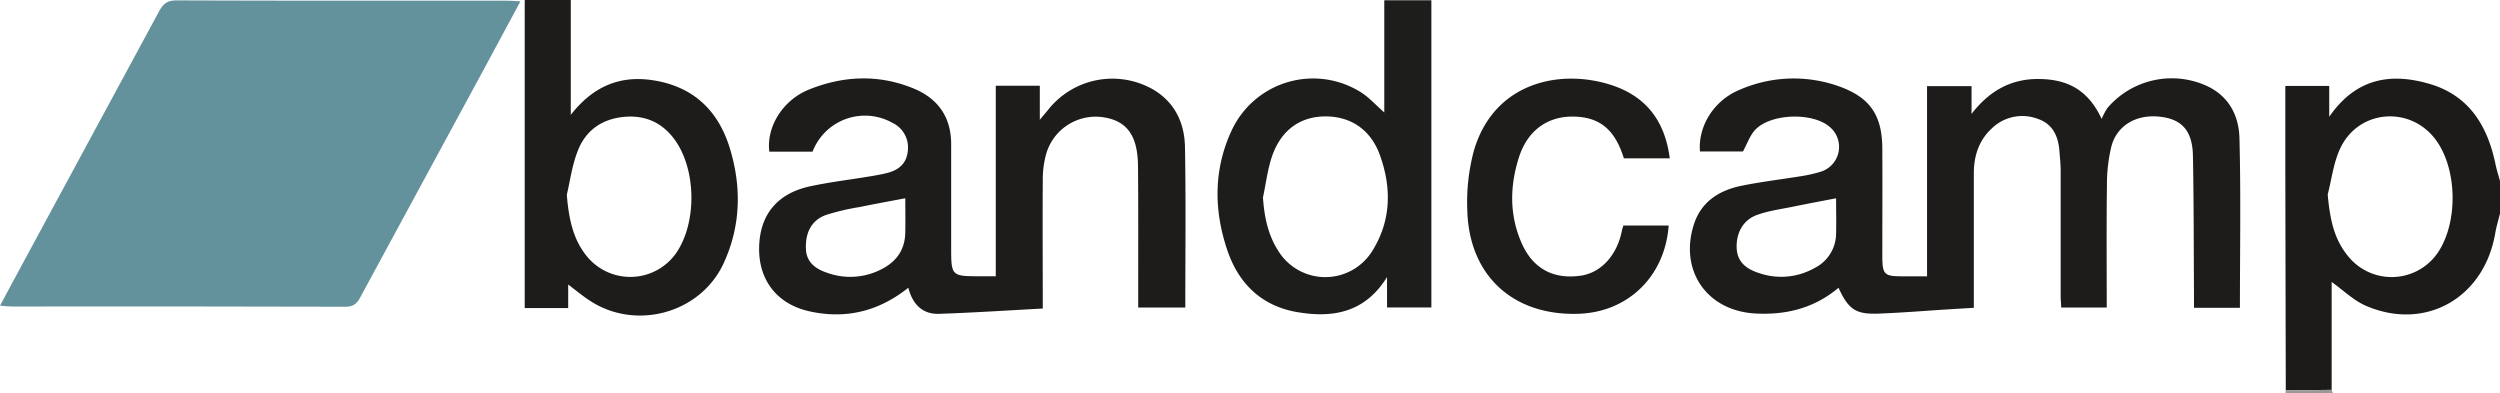 <svg xmlns="http://www.w3.org/2000/svg" viewBox="0 0 751.6 118.22"><defs><style>.cls-1{fill:#1c1b19;}.cls-2{fill:#999998;}.cls-3{fill:#63929c;}.cls-4{fill:#1d1c1a;}.cls-5{fill:#1d1d1b;}</style></defs><title>bandcamp</title><g id="Layer_2" data-name="Layer 2"><g id="Layer_2-2" data-name="Layer 2"><path class="cls-1" d="M687.2,117.37q-.08-33-.14-65.9c0-8.48,0-17,0-25.64h13.2v9.29c8.08-11.74,18.63-13.3,30.26-9.87,11.8,3.49,17.32,12.59,19.7,24,.36,1.75.92,3.45,1.38,5.17v9.75c-.49,2-1.1,4-1.44,6-3.35,19.43-21,29.48-38.9,21.75-3.69-1.6-6.76-4.65-10.27-7.15v32.43Zm12.6-58.89c.79,8.78,2.34,14,6.33,18.78A16.8,16.8,0,0,0,732.88,76c6.12-9,5.92-24.88-.41-33.72-7.6-10.61-23.37-9.49-28.91,2.35C701.56,48.87,701,53.83,699.8,58.48Z"/><path class="cls-2" d="M701,117.22l.36,1H687.1c0-.28.07-.57.1-.85Z"/><path class="cls-3" d="M156.46.41c-3.68,6.83-7.13,13.28-10.61,19.71q-18.73,34.54-37.45,69.1c-1,1.92-2,3-4.49,3q-50.25-.14-100.5-.07c-1,0-1.91-.14-3.41-.27,2.6-4.82,5-9.28,7.4-13.73Q27.62,40.8,47.82,3.41C49,1.28,50.14.11,52.91.12c33.25.13,66.5.08,99.74.09C153.74.21,154.83.32,156.46.41Z"/><path class="cls-4" d="M524,45.54H511.08C510.46,38,515.2,30.21,523,27a40.52,40.52,0,0,1,29.6-1.14c9.56,3.33,13.24,8.69,13.3,18.78.06,10.74,0,21.49,0,32.23,0,5.71.57,6.22,6.12,6.2h7.33V25.9h13.38v8.34c5.17-6.72,11.6-10.48,19.86-10.49s14.93,2.69,19.25,12a20.45,20.45,0,0,1,1.74-3.29,25.43,25.43,0,0,1,29.21-6.92c7.13,3,10.29,9,10.48,16,.44,16.94.14,33.9.14,51H659.6c0-1.48,0-2.82,0-4.16-.09-13.87-.05-27.74-.32-41.6-.15-7.51-3.36-11-10-11.7-7-.78-12.89,2.64-14.53,9a48.85,48.85,0,0,0-1.32,11.46c-.16,12.23-.06,24.47-.06,36.92H619.68c0-1.06-.15-2.14-.16-3.22,0-12.62,0-25.24,0-37.86,0-2-.23-4-.38-6-.34-4.41-2-8.11-6.43-9.62a13.15,13.15,0,0,0-13.92,2.87c-3.9,3.61-5.37,8.29-5.38,13.47,0,13.36,0,26.72,0,40.44-2.58.16-5,.29-7.45.45-6.86.43-13.71,1-20.57,1.27-7.36.36-9.55-1-12.66-7.74-7.24,6.09-15.7,8.24-25,7.73-14.54-.79-22.91-12.86-18.5-26.72,2.13-6.68,7.25-10.05,13.59-11.52C528.9,54.71,535.11,54,541.25,53a41.73,41.73,0,0,0,6.17-1.39,7.81,7.81,0,0,0,2.71-13.42c-5.16-4.55-18.06-4.1-22.59,1C526.05,40.86,525.28,43.2,524,45.54Zm28,14.07c-4.53.88-8.66,1.64-12.77,2.49-3.65.75-7.41,1.24-10.9,2.48-4.3,1.51-6.43,5.48-6.21,10.07.21,4.36,3.23,6.34,6.79,7.47a20.38,20.38,0,0,0,16.67-1.57A11.63,11.63,0,0,0,552,70.24C552.1,66.63,552,63,552,59.61Z"/><path class="cls-4" d="M244.29,45.6h-13c-.92-7.43,4-15.52,12-18.71,10.32-4.13,20.9-4.59,31.35-.3,7.43,3.06,11.33,8.66,11.32,16.83,0,10.25,0,20.49,0,30.74,0,8.91,0,8.91,9.05,8.89h4.36V25.78h13.24V36c1.22-1.47,1.89-2.23,2.51-3a24.62,24.62,0,0,1,31.95-5.86c6.31,3.9,9.05,10.05,9.18,17.06.3,16,.1,32,.1,48.25H342.19v-5c0-12.5.05-25-.06-37.49-.08-9.39-3.46-13.83-10.9-14.77a15.48,15.48,0,0,0-16.87,11.71,29.07,29.07,0,0,0-.86,7.39c-.09,12.72,0,25.45,0,38.47-10.57.56-20.87,1.25-31.18,1.59-5,.17-8-2.91-9.24-7.85-9,7.19-18.93,9.5-29.76,7.09-9.59-2.13-15.09-9.19-15.1-18.68,0-10,5.18-16.69,15.22-18.87,5.95-1.3,12-2,18-3,1.84-.31,3.69-.62,5.5-1.1,3.46-.91,5.72-3,6-6.75a8.18,8.18,0,0,0-4.68-8.28A16.86,16.86,0,0,0,244.29,45.6Zm27.88,14c-4.81.92-9.29,1.73-13.75,2.65a68.79,68.79,0,0,0-10.13,2.39c-4.32,1.59-6.18,5.25-6,10.14.15,4.24,3.07,6.12,6.46,7.26a20.39,20.39,0,0,0,16.32-1.13c4.49-2.28,7-5.9,7.09-11C272.23,66.42,272.17,62.93,272.17,59.59Z"/><path class="cls-5" d="M417,92.43V83.29c-6.66,10.76-16.29,12.32-26.79,10.58-11-1.82-18-8.71-21.38-19.09-3.95-12-3.93-24.1,1.52-35.7A27,27,0,0,1,409,27.65c2.59,1.6,4.69,4,7.17,6.16V.08h14.16V92.43Zm-37.3-33c.41,5.77,1.49,11.09,4.53,15.88a16.62,16.62,0,0,0,28.42,0c5.65-9.13,5.73-19,2.16-28.8C412,38.86,406,35,398.5,35s-13.24,4-16,11.77C381.08,50.86,380.59,55.24,379.68,59.46Z"/><path class="cls-4" d="M171.6,0V34.53c6.48-8.29,14.33-11.84,24.17-10.48,12.32,1.71,20.07,8.87,23.64,20.5s3.33,23.44-1.89,34.67c-6.94,14.94-26.29,20.27-40.15,11.2-2.47-1.61-4.74-3.53-7.11-5.31l.56-1.12v8.62H157.75V0Zm-1.19,58.58c.65,8.23,2.26,13.82,6,18.44a16.85,16.85,0,0,0,27-1.12c5.95-8.9,5.93-24,0-33.08-3.69-5.6-8.93-8.26-15.59-7.7-6.82.57-11.85,4.1-14.22,10.5C172,49.76,171.41,54.25,170.41,58.58Z"/><path class="cls-4" d="M502,47.61H488.2C485.55,39,481,35.2,473.11,35.05s-13.89,4.24-16.45,12.23c-2.74,8.57-2.91,17.22.72,25.62,3.35,7.77,9.47,11.12,17.69,10,6.19-.8,11.1-6.13,12.55-13.61.07-.36.2-.7.43-1.49h13.62c-1.11,15.25-12.16,26-27,26.53-19.8.7-33.14-11.53-33.55-31.36a59.52,59.52,0,0,1,2-17.71c6.17-21,26.78-24.82,42.15-19.41C495.39,29.45,500.61,36.87,502,47.61Z"/></g></g></svg>